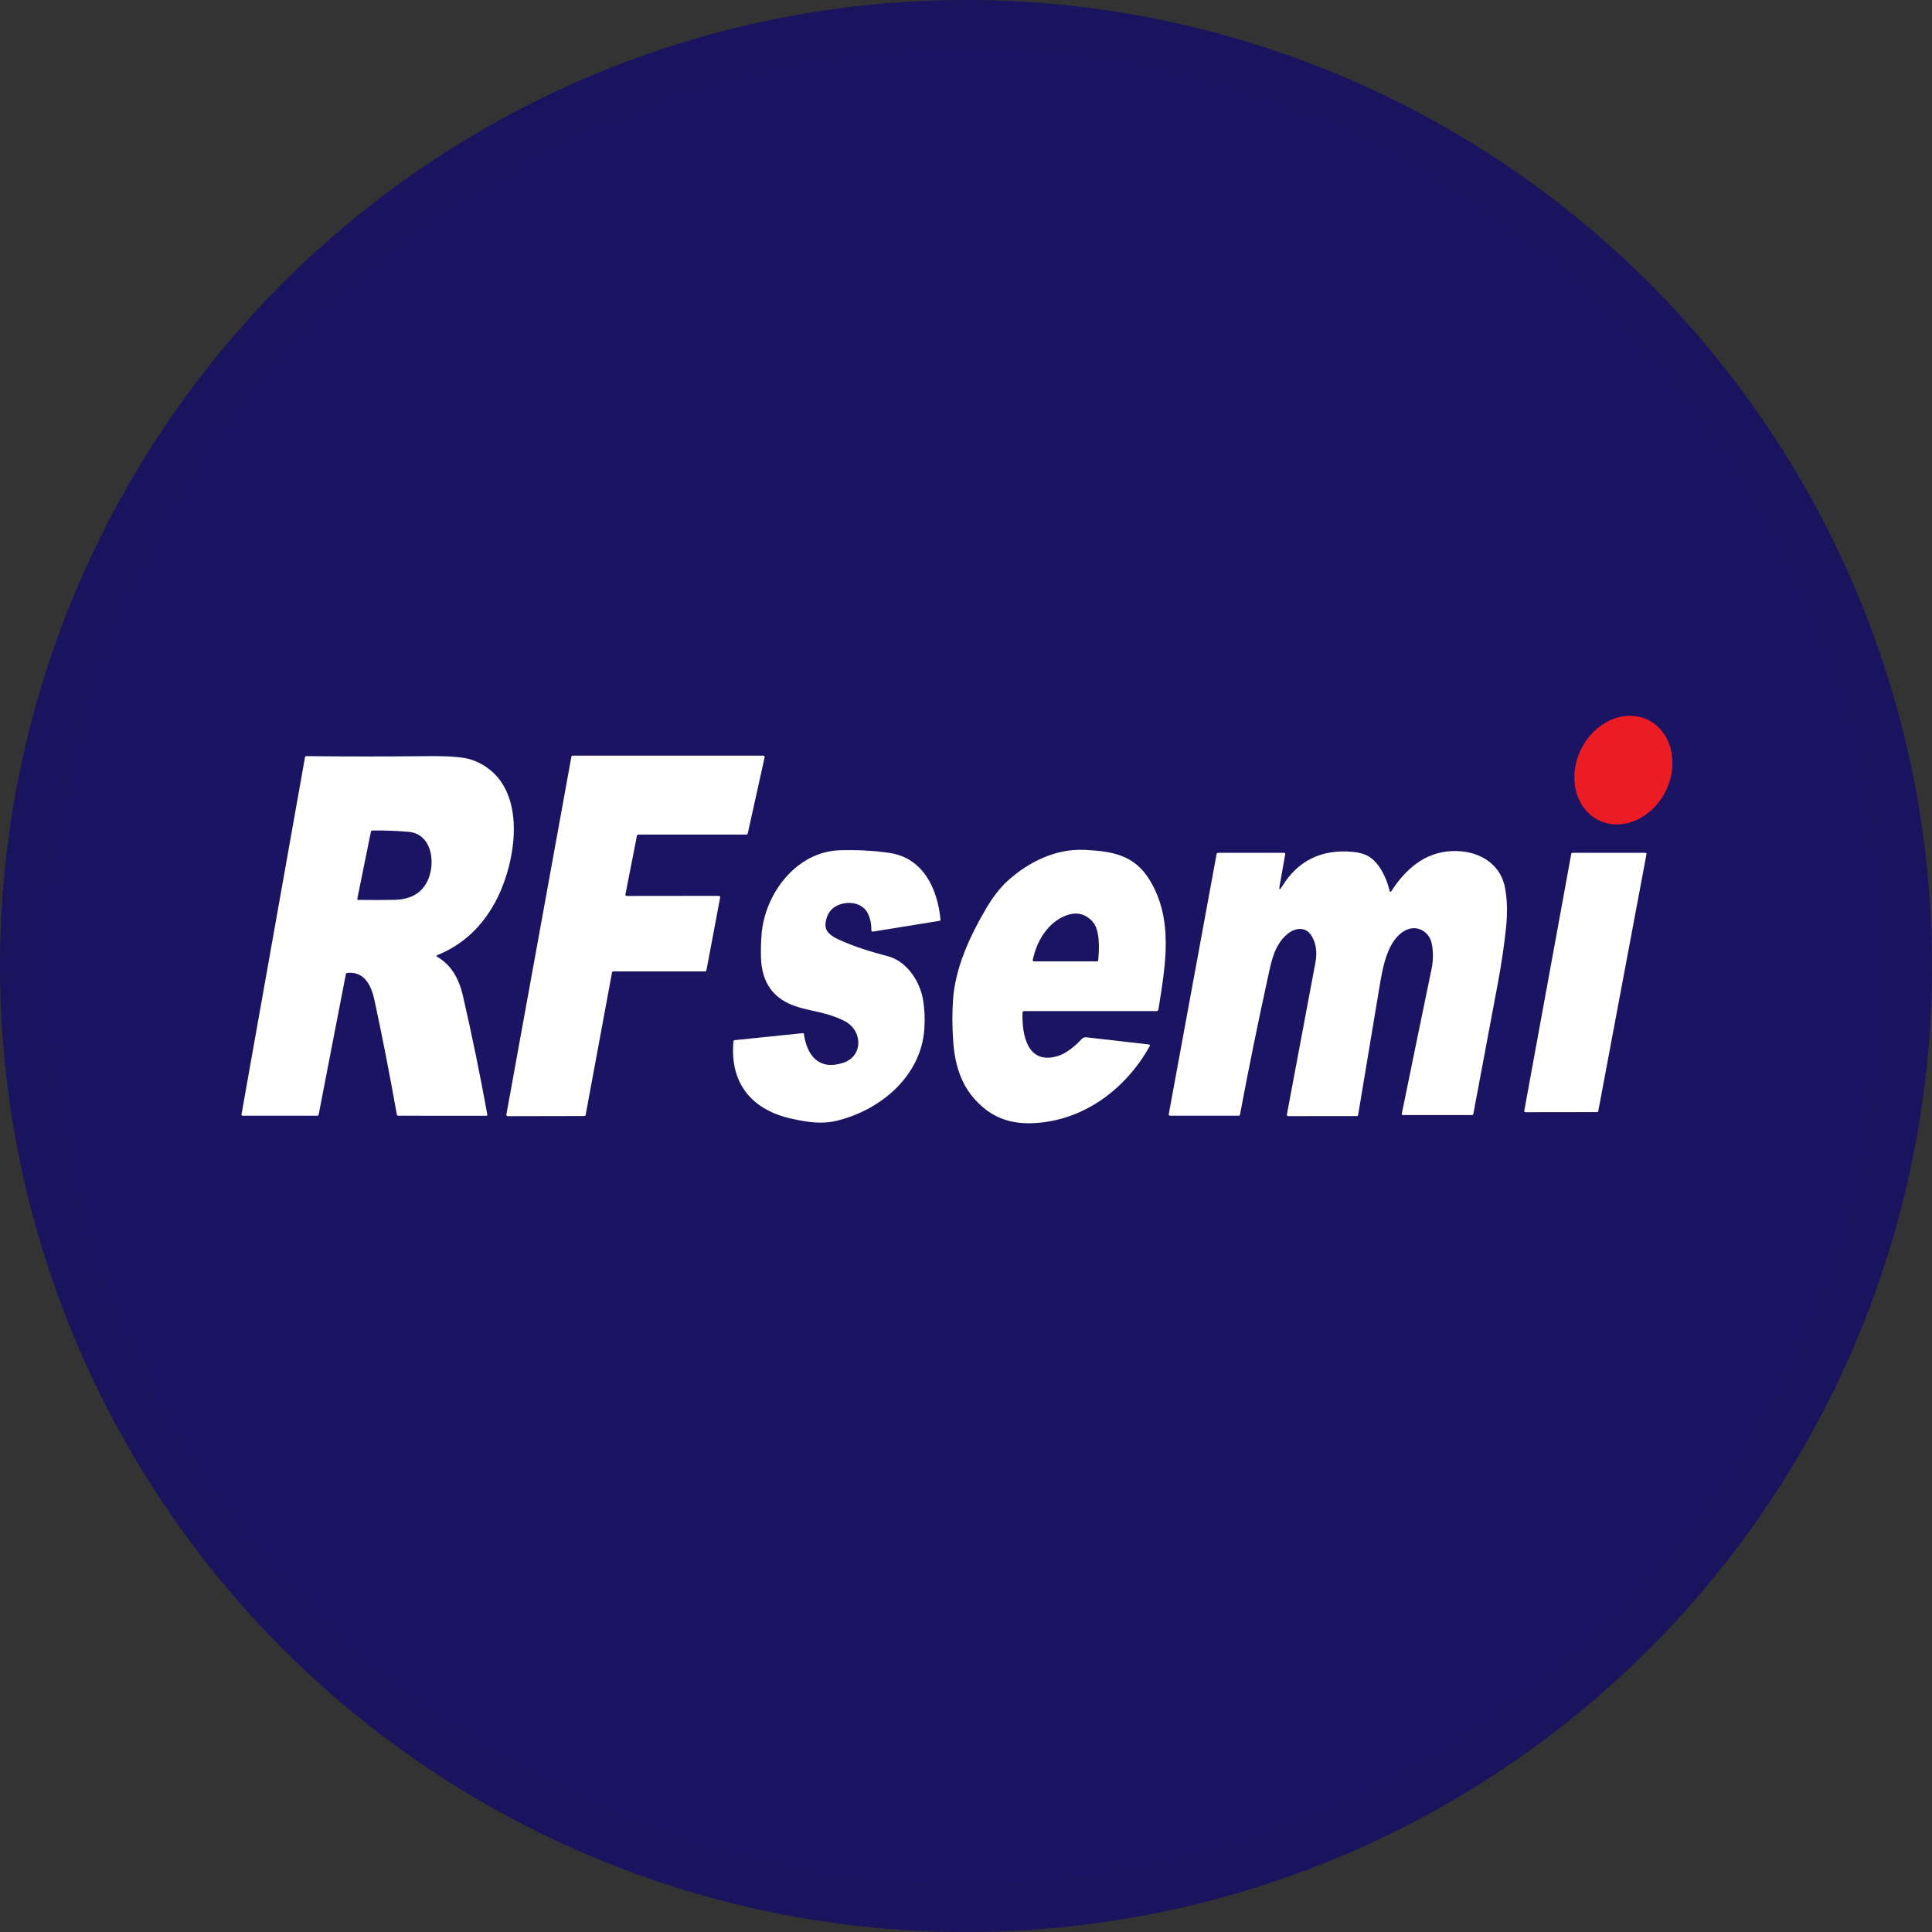 <svg width="40" height="40" viewBox="0 0 40 40" fill="none" xmlns="http://www.w3.org/2000/svg">
<rect x="0" y="0" width="40" height="40" fill="#333333" stroke="none"/>
<circle cx="20" cy="20" r="20" fill="#1B1463"/>
<path d="M34.487 16.377C34.77 15.804 34.608 15.146 34.124 14.906C33.64 14.668 33.019 14.938 32.735 15.511C32.452 16.085 32.614 16.743 33.098 16.982C33.582 17.221 34.204 16.95 34.487 16.377Z" fill="#EC1C24"/>
<path d="M13.187 17.302L12.949 18.518C12.946 18.533 12.956 18.547 12.971 18.55C12.973 18.55 12.975 18.55 12.976 18.55L14.882 18.548C14.897 18.548 14.91 18.561 14.91 18.576C14.91 18.577 14.91 18.579 14.91 18.581L14.626 20.089C14.624 20.102 14.612 20.112 14.599 20.112H12.698C12.685 20.112 12.674 20.121 12.671 20.134L12.125 23.084C12.122 23.097 12.111 23.106 12.098 23.106L10.512 23.109C10.497 23.109 10.484 23.097 10.484 23.082C10.484 23.08 10.484 23.078 10.484 23.076L11.83 15.667C11.832 15.654 11.844 15.645 11.857 15.645H15.804C15.819 15.645 15.831 15.657 15.831 15.672C15.831 15.674 15.831 15.676 15.831 15.678L15.481 17.257C15.479 17.27 15.467 17.279 15.454 17.279H13.214C13.201 17.279 13.189 17.289 13.187 17.302Z" fill="white"/>
<path d="M9.055 19.812C9.32 19.964 9.496 20.232 9.584 20.616C9.775 21.446 9.943 22.267 10.089 23.075C10.092 23.092 10.085 23.101 10.068 23.101L8.247 23.1C8.23 23.1 8.22 23.091 8.216 23.074C8.062 22.209 7.907 21.422 7.754 20.712C7.691 20.421 7.556 20.108 7.194 20.142C7.177 20.143 7.163 20.156 7.16 20.172L6.597 23.078C6.594 23.091 6.584 23.1 6.571 23.1H5.025C5.011 23.1 5 23.089 5 23.076C5 23.074 5 23.073 5 23.072L6.315 15.676C6.318 15.662 6.326 15.655 6.34 15.655C7.17 15.664 8.003 15.664 8.837 15.655C9.299 15.649 9.609 15.675 9.768 15.731C10.971 16.157 10.716 17.82 10.254 18.675C9.972 19.198 9.573 19.564 9.058 19.773C9.031 19.784 9.03 19.797 9.055 19.812ZM8.88 18.17C9.011 17.811 8.927 17.26 8.452 17.221C8.229 17.202 7.983 17.193 7.713 17.194C7.694 17.194 7.683 17.203 7.679 17.221L7.397 18.61C7.395 18.619 7.401 18.629 7.411 18.631C7.412 18.631 7.413 18.631 7.415 18.631C7.682 18.636 7.932 18.635 8.164 18.63C8.532 18.622 8.77 18.468 8.88 18.169V18.17Z" fill="white"/>
<path d="M21.17 20.969C21.156 21.42 21.266 22.048 21.891 21.867C22.076 21.814 22.264 21.653 22.395 21.512C22.42 21.485 22.456 21.472 22.492 21.476L23.788 21.625C23.8 21.627 23.809 21.637 23.807 21.65C23.807 21.653 23.806 21.656 23.804 21.658C23.298 22.569 22.401 23.225 21.352 23.255C20.978 23.265 20.663 23.17 20.407 22.97C19.931 22.598 19.768 22.105 19.732 21.517C19.714 21.235 19.713 20.965 19.731 20.706C19.774 20.048 20.075 19.387 20.426 18.794C20.565 18.56 20.711 18.375 20.862 18.237C21.3 17.841 21.861 17.567 22.458 17.596C23.015 17.623 23.477 17.695 23.795 18.208C24.307 19.034 24.128 19.99 23.984 20.899C23.98 20.922 23.967 20.933 23.945 20.933H21.208C21.184 20.933 21.171 20.945 21.17 20.969ZM22.029 18.972C21.683 19.124 21.464 19.487 21.382 19.873C21.378 19.887 21.388 19.9 21.402 19.903C21.403 19.903 21.405 19.904 21.407 19.904H22.714C22.727 19.904 22.734 19.898 22.736 19.885C22.759 19.667 22.78 19.258 22.622 19.083C22.462 18.905 22.265 18.868 22.029 18.972Z" fill="white"/>
<path d="M17.976 18.93C17.868 18.682 17.556 18.645 17.337 18.747C17.199 18.811 17.118 18.93 17.093 19.103C17.067 19.288 17.208 19.38 17.363 19.452C17.706 19.608 18.033 19.706 18.384 19.798C18.771 19.9 19.043 20.311 19.109 20.69C19.142 20.876 19.152 21.078 19.138 21.295C19.078 22.258 18.258 22.971 17.341 23.2C17.013 23.282 16.729 23.234 16.405 23.165C15.578 22.989 15.103 22.439 15.186 21.558C15.187 21.547 15.196 21.537 15.207 21.536L16.622 21.39C16.633 21.389 16.642 21.396 16.643 21.407C16.706 21.836 16.936 22.162 17.438 22.011C17.884 21.877 17.866 21.328 17.476 21.134C17.331 21.062 17.169 21.005 16.987 20.963C16.767 20.913 16.513 20.866 16.315 20.77C15.958 20.597 15.772 20.286 15.756 19.836C15.751 19.685 15.754 19.526 15.766 19.361C15.827 18.508 16.486 17.631 17.387 17.604C17.746 17.593 18.085 17.611 18.407 17.657C19.106 17.757 19.408 18.385 19.472 19.037C19.474 19.051 19.464 19.063 19.451 19.065L18.074 19.288C18.058 19.291 18.043 19.28 18.041 19.265C18.041 19.263 18.041 19.262 18.041 19.259C18.043 19.142 18.022 19.032 17.977 18.93H17.976Z" fill="white"/>
<path d="M26.493 18.339C26.477 18.43 26.493 18.435 26.541 18.357C26.869 17.82 27.355 17.58 27.997 17.636C28.134 17.647 28.247 17.679 28.334 17.73C28.564 17.865 28.709 18.188 28.769 18.437C28.777 18.472 28.791 18.474 28.81 18.445C29.098 18 29.49 17.653 30.038 17.622C30.566 17.592 31.056 17.843 31.159 18.377C31.206 18.619 31.213 18.895 31.181 19.206C31.143 19.569 31.087 19.951 31.012 20.353C30.848 21.23 30.679 22.133 30.504 23.061C30.502 23.076 30.489 23.086 30.474 23.086H29.046C29.027 23.086 29.02 23.076 29.023 23.058C29.227 22.053 29.433 21.054 29.639 20.062C29.675 19.887 29.677 19.713 29.644 19.542C29.596 19.29 29.341 19.14 29.105 19.258C28.721 19.451 28.625 20.043 28.557 20.452C28.412 21.329 28.266 22.206 28.119 23.083C28.117 23.099 28.107 23.107 28.09 23.107L26.669 23.108C26.654 23.108 26.643 23.097 26.643 23.083C26.643 23.081 26.643 23.08 26.643 23.078C26.84 22.029 27.036 20.981 27.233 19.936C27.276 19.708 27.247 19.518 27.147 19.364C27.023 19.175 26.805 19.212 26.654 19.338C26.381 19.567 26.321 19.909 26.248 20.245C26.045 21.173 25.853 22.118 25.672 23.079C25.669 23.091 25.659 23.1 25.646 23.1H24.232C24.205 23.1 24.195 23.087 24.199 23.062L25.188 17.683C25.191 17.668 25.204 17.657 25.219 17.657L26.582 17.656C26.597 17.656 26.609 17.668 26.609 17.683C26.609 17.684 26.609 17.686 26.609 17.687L26.493 18.339Z" fill="white"/>
<path d="M31.558 23L32.532 17.675C32.534 17.665 32.543 17.657 32.554 17.657H34.067C34.079 17.657 34.089 17.667 34.089 17.679C34.089 17.681 34.089 17.682 34.089 17.683L33.09 23.007C33.088 23.018 33.078 23.025 33.067 23.025L31.581 23.027C31.568 23.027 31.558 23.018 31.558 23.005C31.558 23.004 31.558 23.002 31.558 23Z" fill="white"/>
<circle cx="20" cy="20" r="19.5" stroke="black" stroke-opacity="0.05"/>
</svg>
